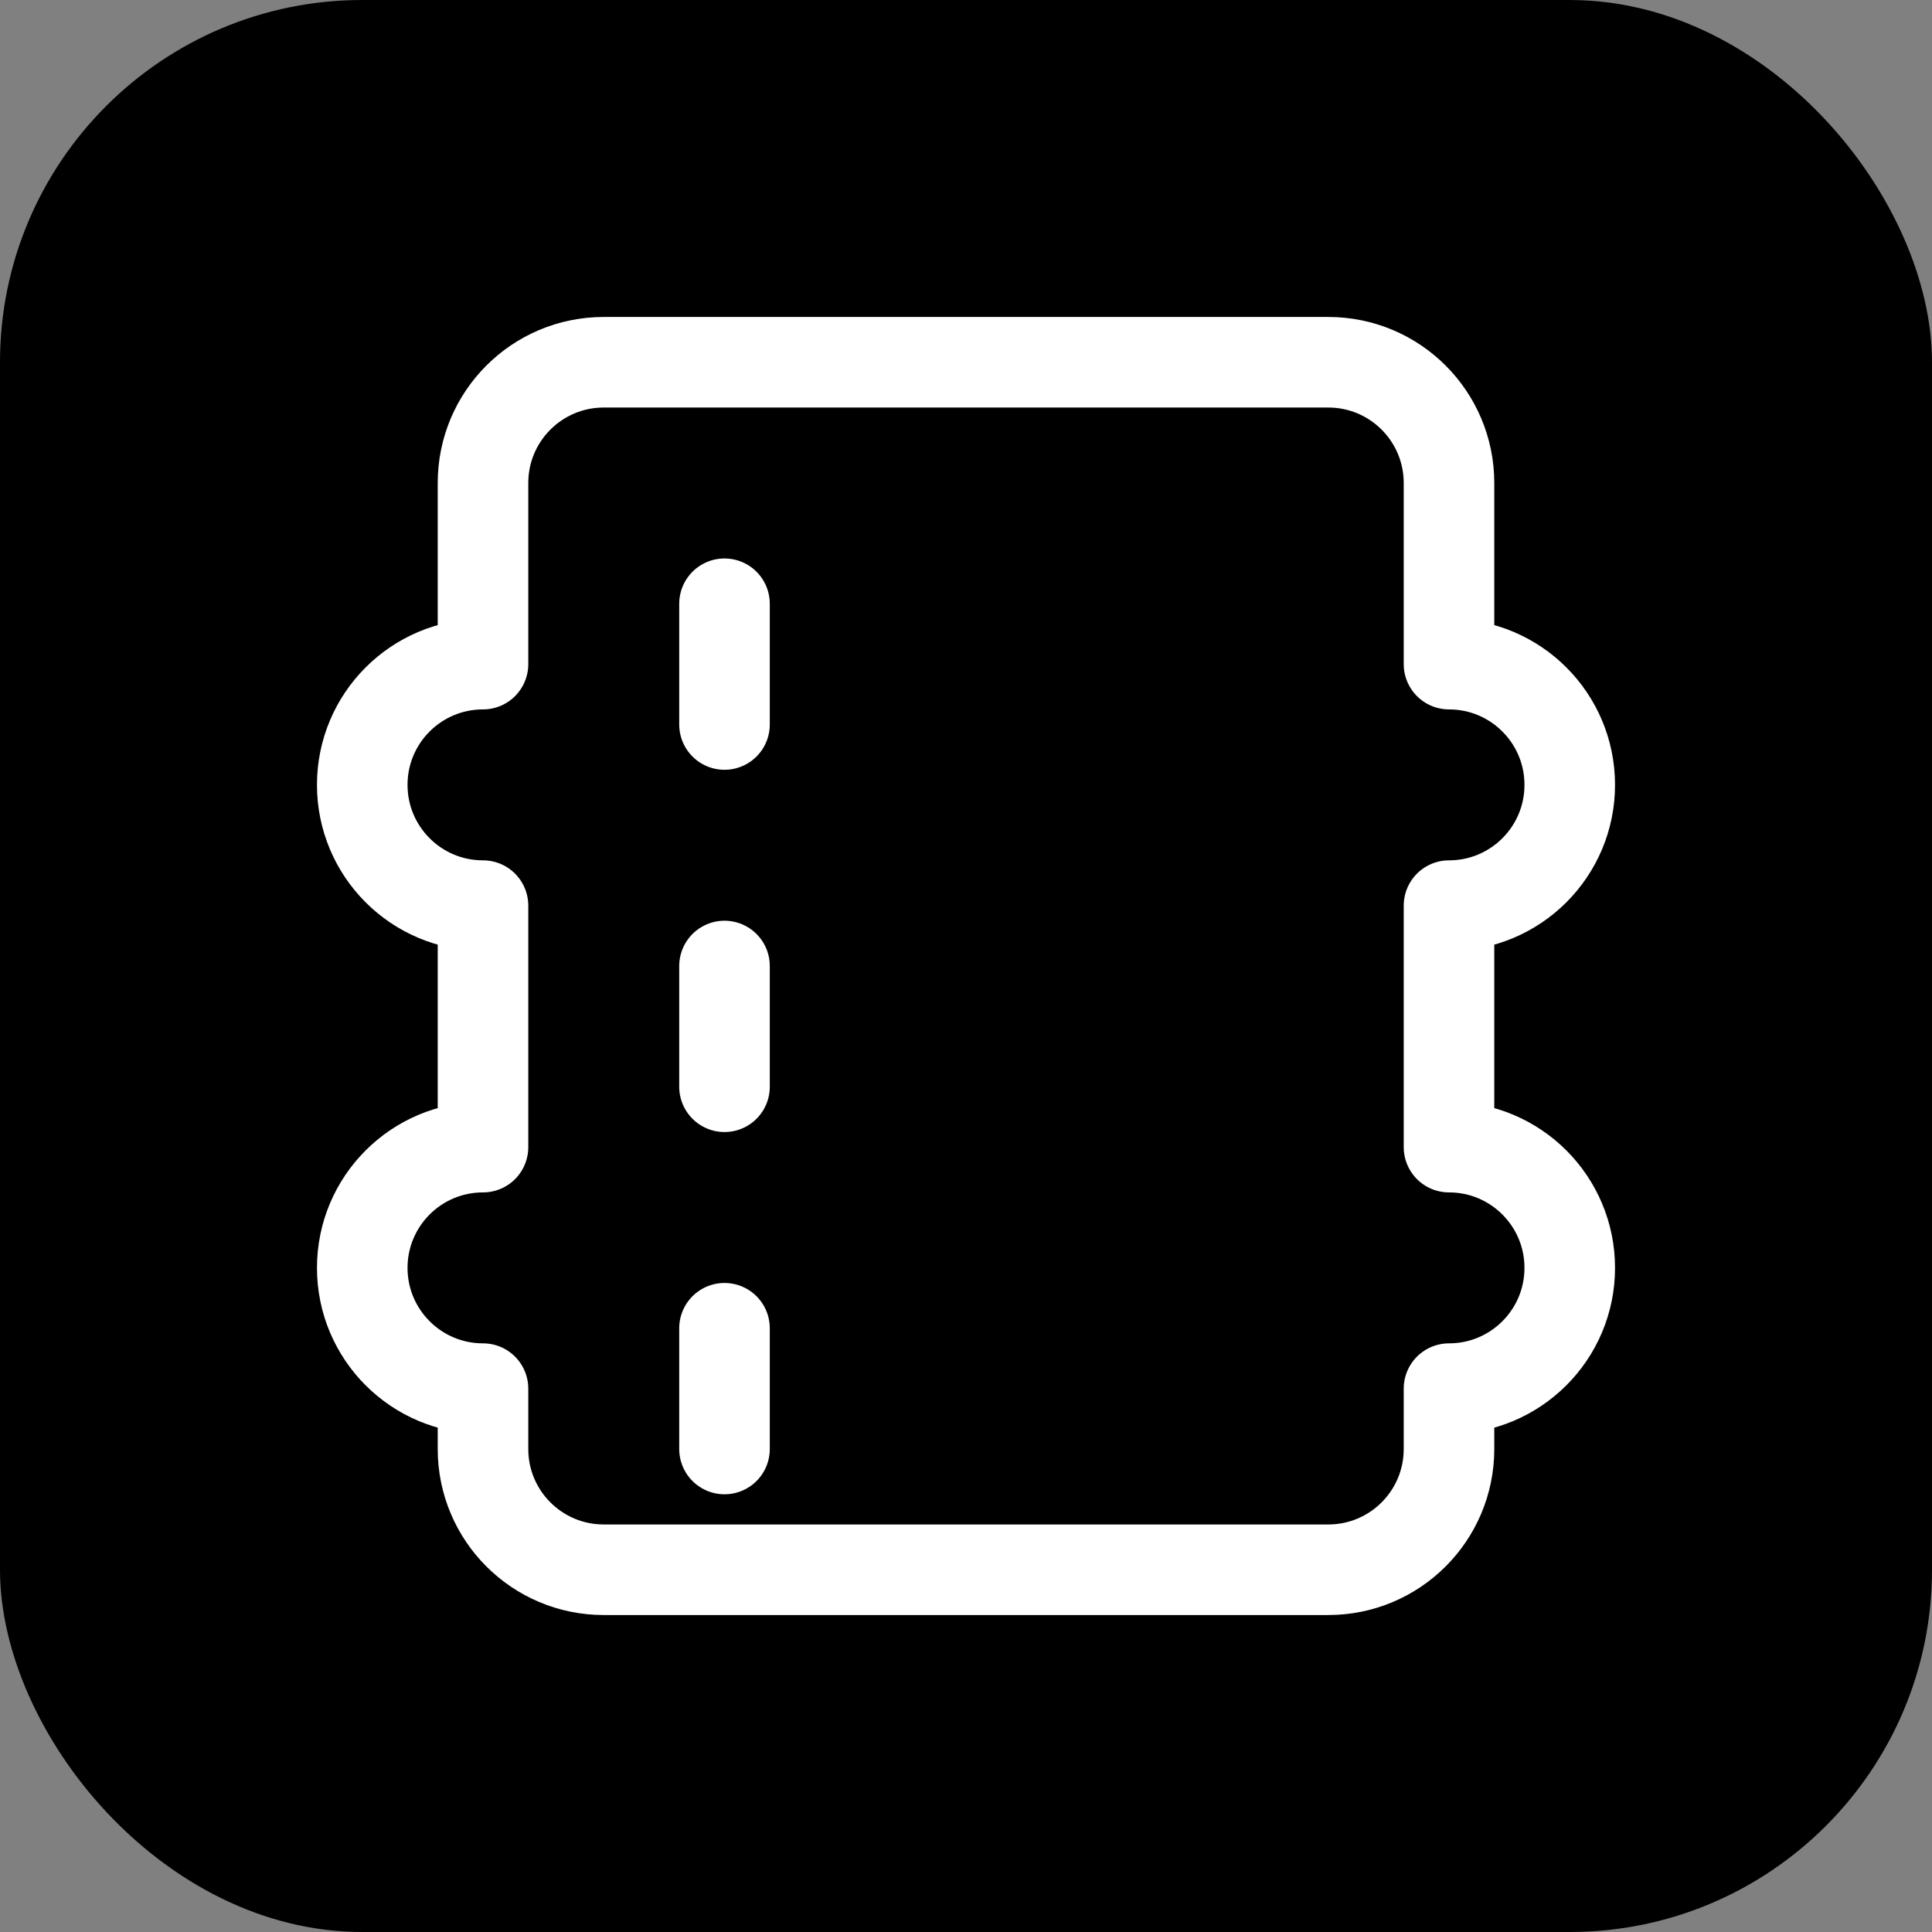 <svg width="32" height="32" viewBox="0 0 32 32" fill="none" xmlns="http://www.w3.org/2000/svg">
  <rect x="0" y="0" width="32" height="32" fill="#808080" stroke="none"/>
  <rect width="32" height="32" rx="6" fill="#000000"/>
  <path d="M12 10V12M12 16V18M12 22V24M8 8C8 6.895 8.895 6 10 6H22C23.105 6 24 6.895 24 8V11C25.105 11 26 11.895 26 13C26 14.105 25.105 15 24 15V19C25.105 19 26 19.895 26 21C26 22.105 25.105 23 24 23V24C24 25.105 23.105 26 22 26H10C8.895 26 8 25.105 8 24V23C6.895 23 6 22.105 6 21C6 19.895 6.895 19 8 19V15C6.895 15 6 14.105 6 13C6 11.895 6.895 11 8 11V8Z" stroke="white" stroke-width="1.5" stroke-linecap="round" stroke-linejoin="round"/>
</svg>
